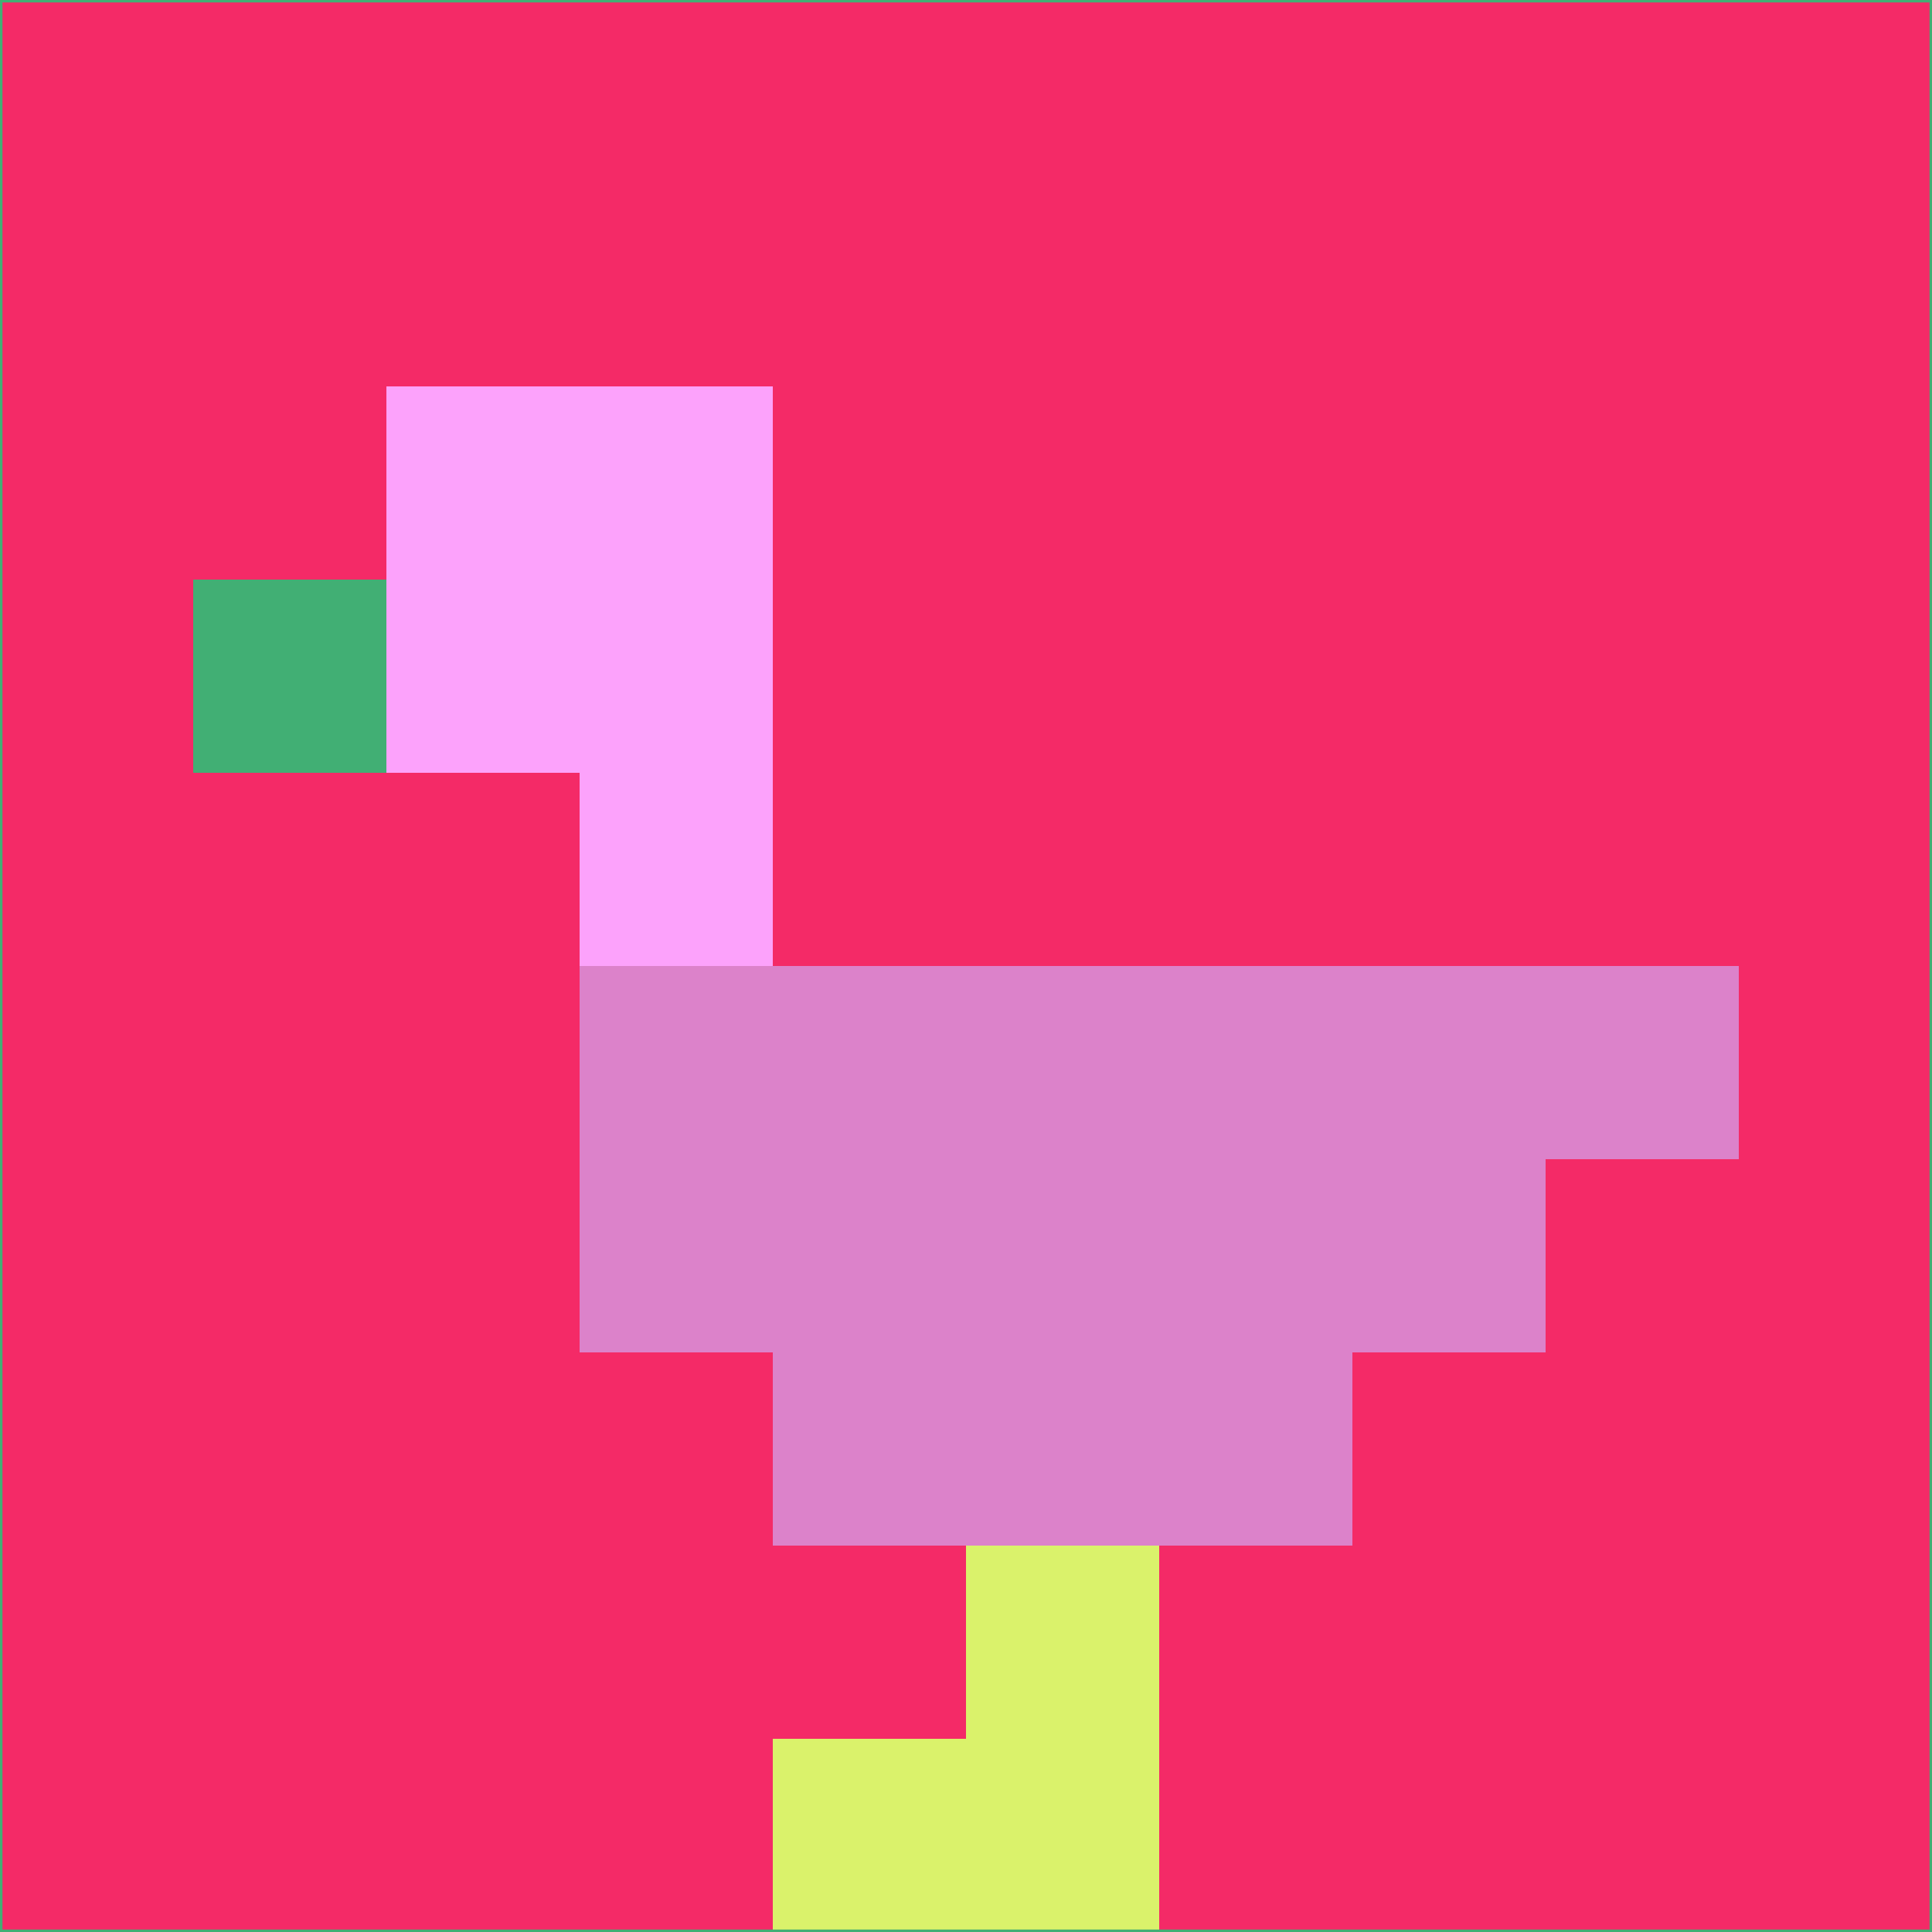 <svg xmlns="http://www.w3.org/2000/svg" version="1.1" width="785" height="785">
  <title>'goose-pfp-694263' by Dmitri Cherniak (Cyberpunk Edition)</title>
  <desc>
    seed=874381
    backgroundColor=#f42a67
    padding=20
    innerPadding=0
    timeout=500
    dimension=1
    border=false
    Save=function(){return n.handleSave()}
    frame=12

    Rendered at 2024-09-15T22:37:00.668Z
    Generated in 1ms
    Modified for Cyberpunk theme with new color scheme
  </desc>
  <defs/>
  <rect width="100%" height="100%" fill="#f42a67"/>
  <g>
    <g id="0-0">
      <rect x="0" y="0" height="785" width="785" fill="#f42a67"/>
      <g>
        <!-- Neon blue -->
        <rect id="0-0-2-2-2-2" x="157" y="157" width="157" height="157" fill="#fca2fb"/>
        <rect id="0-0-3-2-1-4" x="235.5" y="157" width="78.5" height="314" fill="#fca2fb"/>
        <!-- Electric purple -->
        <rect id="0-0-4-5-5-1" x="314" y="392.5" width="392.5" height="78.5" fill="#dc82ca"/>
        <rect id="0-0-3-5-5-2" x="235.5" y="392.5" width="392.5" height="157" fill="#dc82ca"/>
        <rect id="0-0-4-5-3-3" x="314" y="392.5" width="235.5" height="235.5" fill="#dc82ca"/>
        <!-- Neon pink -->
        <rect id="0-0-1-3-1-1" x="78.5" y="235.5" width="78.5" height="78.5" fill="#41af74"/>
        <!-- Cyber yellow -->
        <rect id="0-0-5-8-1-2" x="392.5" y="628" width="78.5" height="157" fill="#daf26b"/>
        <rect id="0-0-4-9-2-1" x="314" y="706.5" width="157" height="78.5" fill="#daf26b"/>
      </g>
      <rect x="0" y="0" stroke="#41af74" stroke-width="2" height="785" width="785" fill="none"/>
    </g>
  </g>
  <script xmlns=""/>
</svg>
